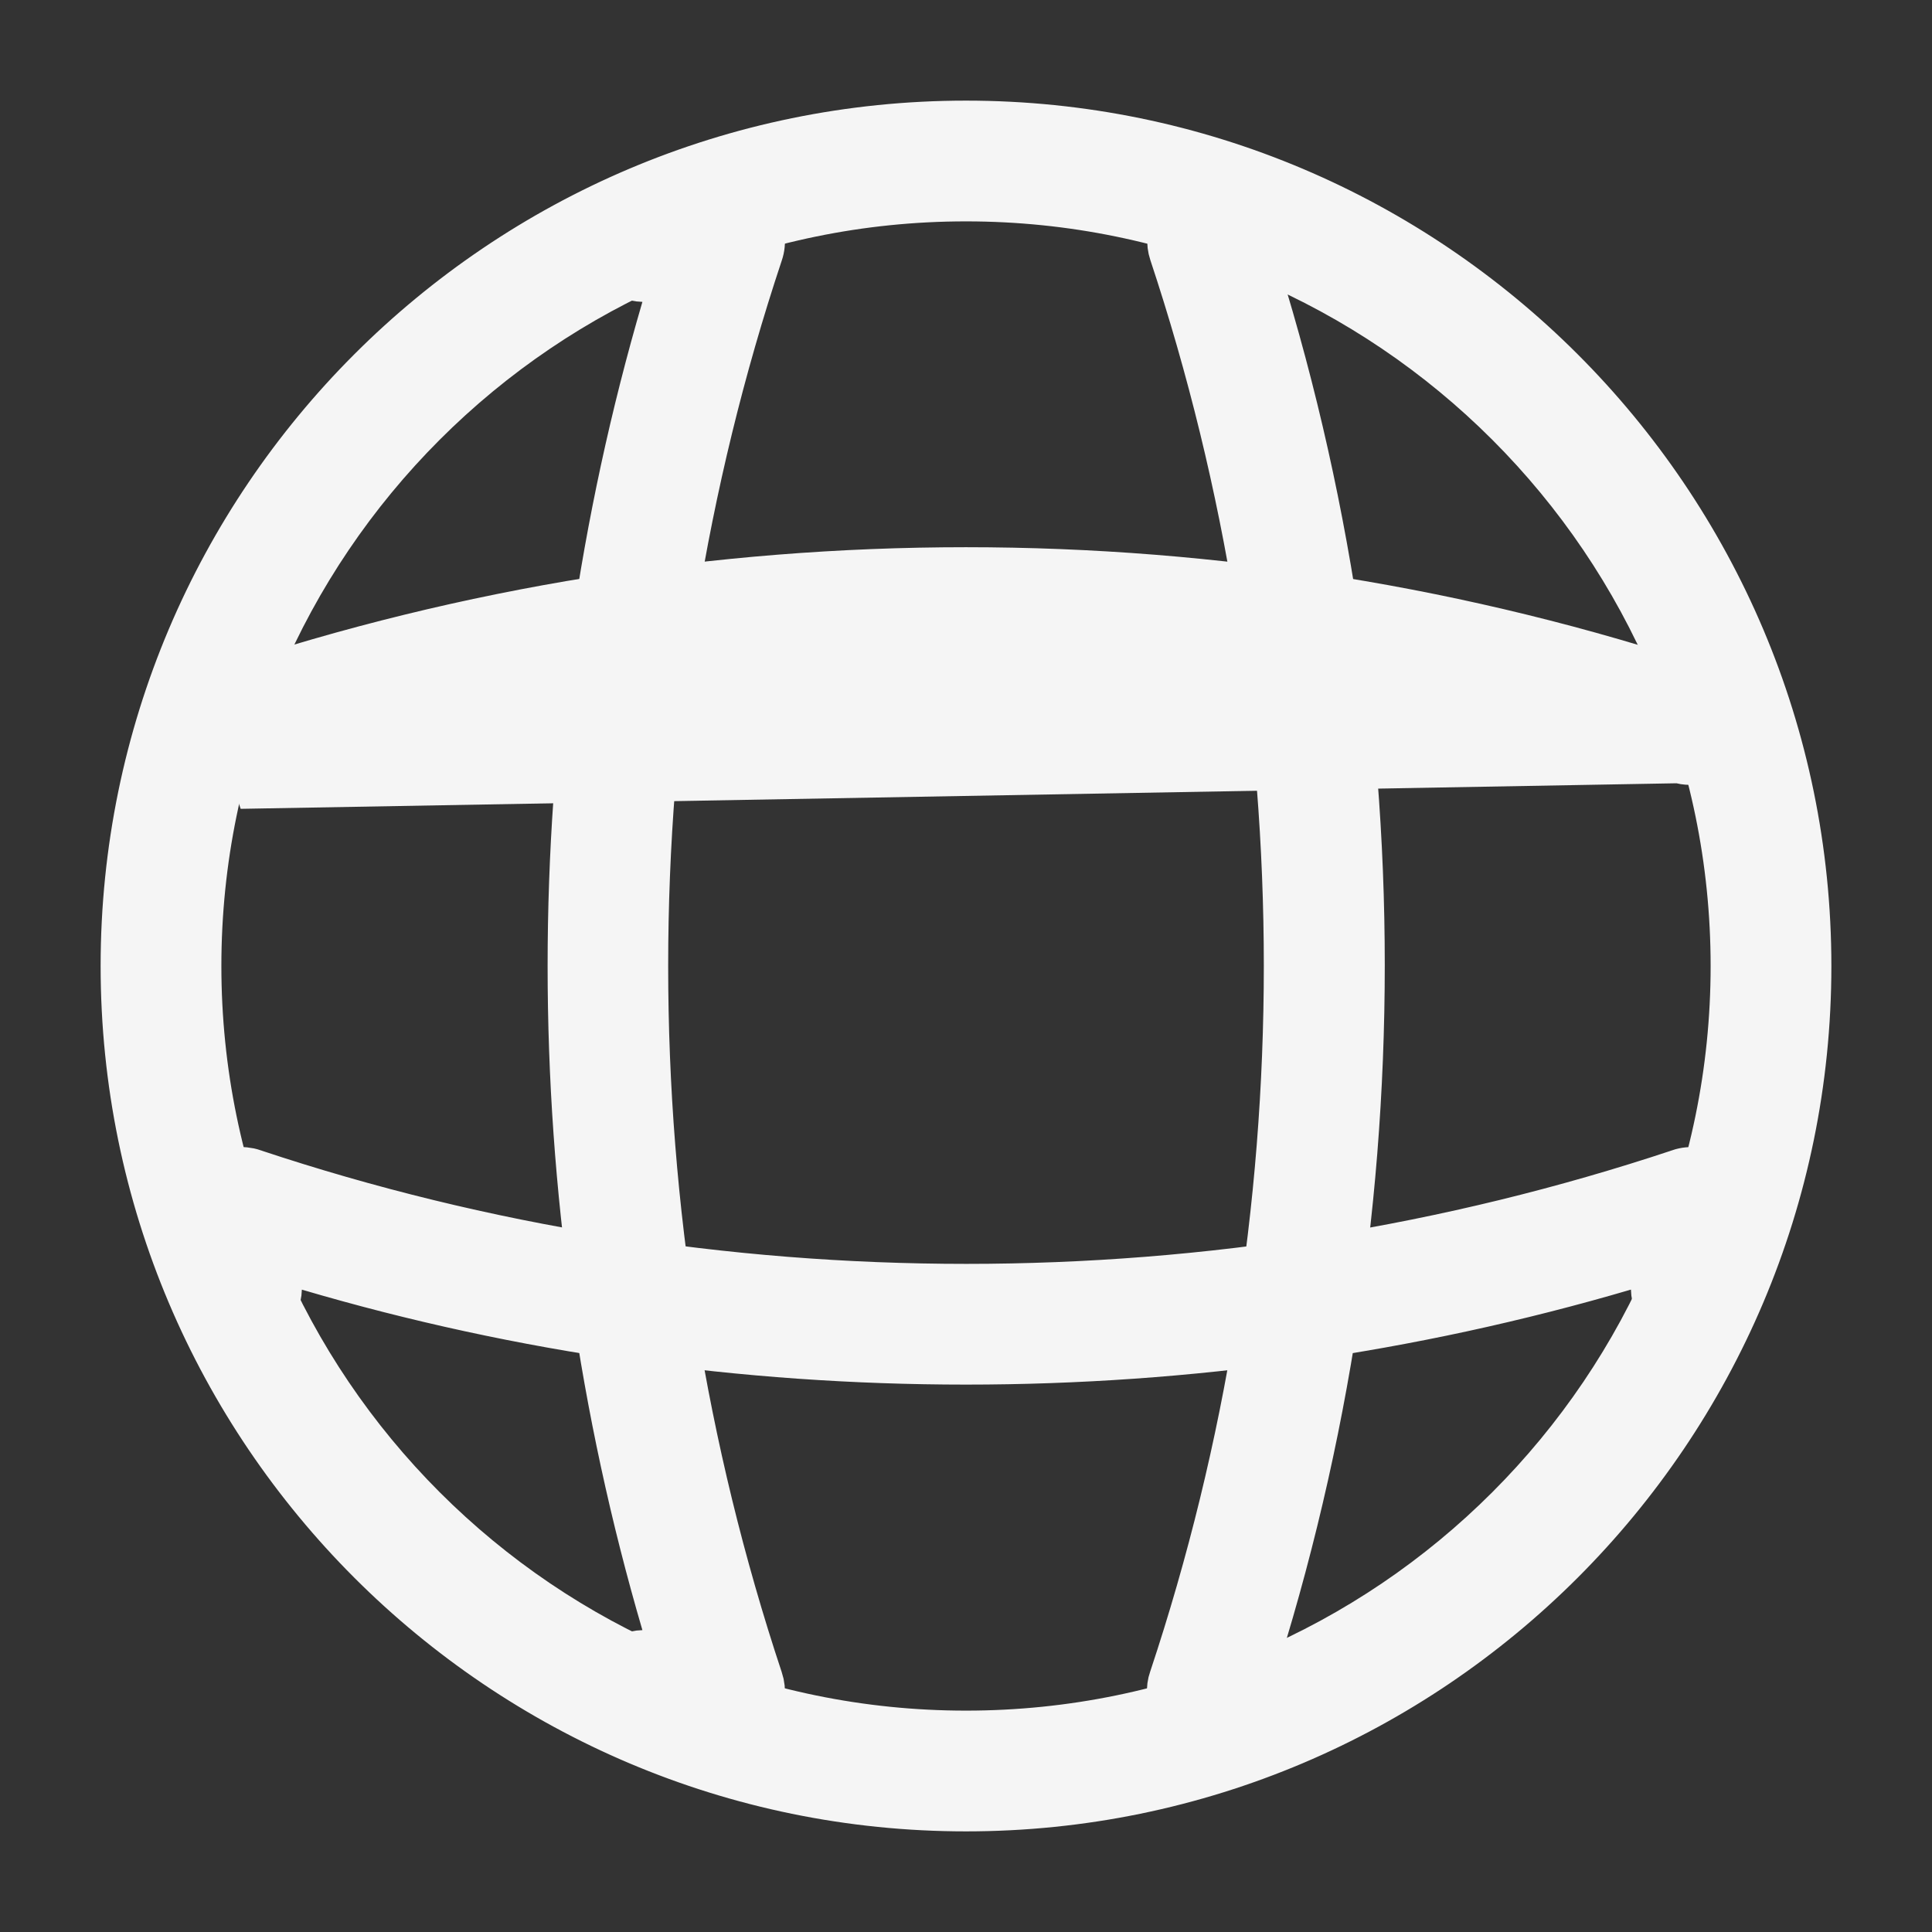 <svg width="36" height="36" viewBox="0 0 36 36" fill="none" xmlns="http://www.w3.org/2000/svg">
<rect x="0" y="0" width="36" height="36" fill="#333333" stroke="none"/>
<path d="M18 33.625C9.381 33.625 2.375 26.619 2.375 18C2.375 9.381 9.381 2.375 18 2.375C26.619 2.375 33.625 9.381 33.625 18C33.625 26.619 26.619 33.625 18 33.625ZM18 3.625C10.074 3.625 3.625 10.074 3.625 18C3.625 25.926 10.074 32.375 18 32.375C25.926 32.375 32.375 25.926 32.375 18C32.375 10.074 25.926 3.625 18 3.625Z" fill="#F5F5F5" stroke="#F5F5F5"/>
<path d="M11.982 30.875L12.633 30.859L12.45 30.234C10.122 22.286 10.122 13.714 12.45 5.766L12.633 5.141L11.982 5.125C11.641 5.117 11.375 4.845 11.375 4.5C11.375 4.161 11.662 3.875 12 3.875H13.5C13.696 3.875 13.891 3.974 14.009 4.132C14.129 4.306 14.157 4.512 14.093 4.696L14.093 4.696L14.091 4.702C11.237 13.28 11.237 22.72 14.091 31.313L14.091 31.313L14.093 31.319C14.156 31.501 14.13 31.704 14.013 31.878C13.893 32.026 13.695 32.125 13.5 32.125H12C11.662 32.125 11.375 31.839 11.375 31.5C11.375 31.155 11.641 30.883 11.982 30.875Z" fill="#F5F5F5" stroke="#F5F5F5"/>
<path d="M22.315 32.097L22.306 32.094L22.298 32.091C21.968 31.981 21.794 31.62 21.905 31.309L21.905 31.309L21.909 31.298C24.763 22.72 24.763 13.28 21.909 4.687L21.909 4.687C21.8 4.359 21.979 4.002 22.296 3.895C22.64 3.784 22.984 3.965 23.09 4.283L23.09 4.283C26.041 13.121 26.041 22.849 23.09 31.671L23.088 31.678L23.086 31.685C23.003 31.959 22.755 32.125 22.5 32.125C22.422 32.125 22.365 32.115 22.315 32.097Z" fill="#F5F5F5" stroke="#F5F5F5"/>
<path d="M5.766 23.551L5.141 23.366L5.125 24.018C5.117 24.349 4.841 24.625 4.5 24.625C4.161 24.625 3.875 24.339 3.875 24V22.5C3.875 22.305 3.974 22.11 4.132 21.991C4.306 21.871 4.512 21.844 4.696 21.907L4.696 21.907L4.702 21.91C13.28 24.764 22.735 24.764 31.313 21.91L31.313 21.91L31.319 21.907C31.505 21.843 31.713 21.872 31.888 21.995C32.045 22.104 32.14 22.291 32.14 22.5V24C32.14 24.339 31.854 24.625 31.515 24.625C31.17 24.625 30.898 24.36 30.89 24.018L30.874 23.367L30.249 23.55C26.261 24.722 22.138 25.3 18 25.3C13.861 25.3 9.739 24.722 5.766 23.551Z" fill="#F5F5F5" stroke="#F5F5F5"/>
<path d="M31.315 14.097L31.306 14.094L4.845 14.565L4.69 14.089C4.69 14.09 4.689 14.09 4.689 14.09C4.347 14.2 4.005 14.023 3.896 13.709C3.796 13.359 3.982 13.015 4.298 12.909L4.298 12.909C13.135 9.959 22.864 9.959 31.686 12.909L31.687 12.909C32.016 13.019 32.191 13.38 32.079 13.691L32.074 13.706L32.069 13.721C32.003 13.951 31.765 14.125 31.5 14.125C31.422 14.125 31.365 14.115 31.315 14.097Z" fill="#F5F5F5" stroke="#F5F5F5"/>
</svg>
